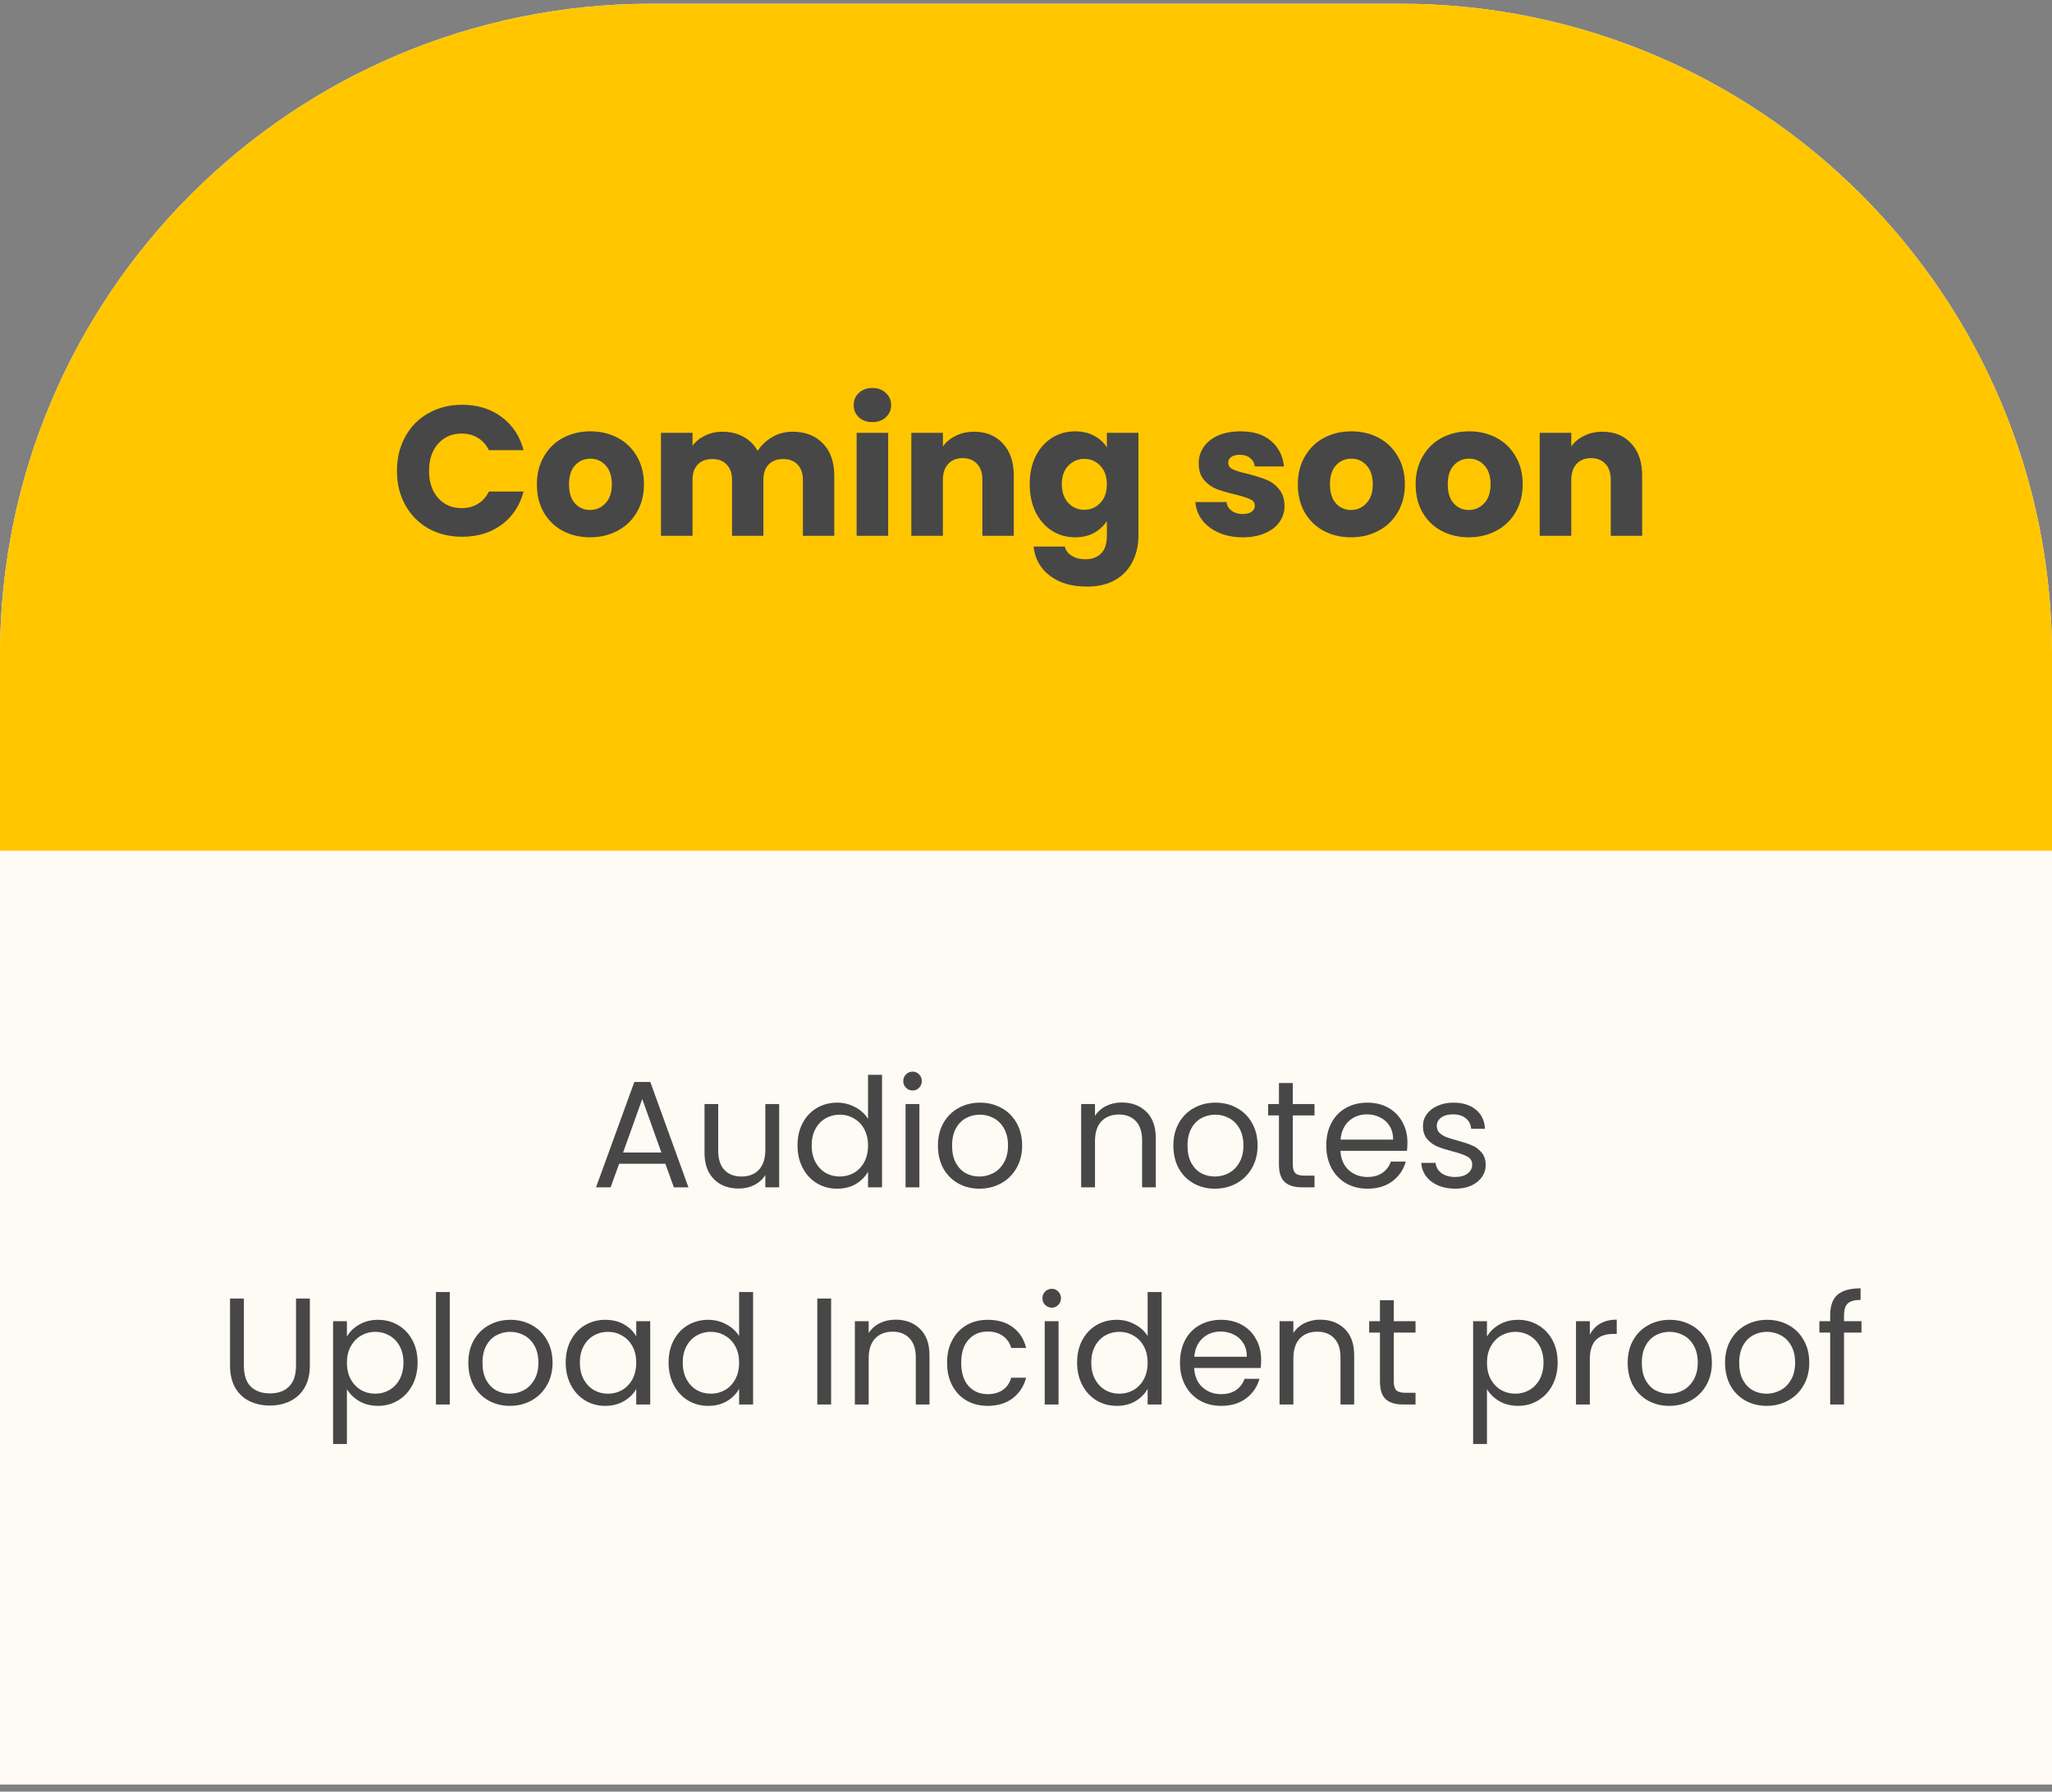 <svg width="189" height="165" viewBox="0 0 189 165" fill="none" xmlns="http://www.w3.org/2000/svg">
<rect x="0" y="0" width="189" height="165" fill="#808080" stroke="none"/>
<g clip-path="url(#clip0_3955_4588)">
<path d="M0 60.347C0 27.21 26.863 0.347 60 0.347H129C162.137 0.347 189 27.21 189 60.347V164.347H0V60.347Z" fill="#FEFAF4"/>
<path d="M0 38.347C0 16.256 17.909 -1.653 40 -1.653H149C171.091 -1.653 189 16.256 189 38.347V78.347H0V38.347Z" fill="#FFC600"/>
<path d="M36.561 43.363C36.561 42.185 36.816 41.136 37.326 40.218C37.836 39.289 38.544 38.569 39.451 38.059C40.369 37.538 41.406 37.277 42.562 37.277C43.979 37.277 45.191 37.651 46.2 38.399C47.209 39.147 47.883 40.167 48.223 41.459H45.027C44.789 40.961 44.449 40.581 44.007 40.32C43.576 40.06 43.083 39.929 42.528 39.929C41.633 39.929 40.907 40.241 40.352 40.864C39.797 41.488 39.519 42.321 39.519 43.363C39.519 44.406 39.797 45.239 40.352 45.862C40.907 46.486 41.633 46.797 42.528 46.797C43.083 46.797 43.576 46.667 44.007 46.406C44.449 46.146 44.789 45.766 45.027 45.267H48.223C47.883 46.559 47.209 47.579 46.2 48.327C45.191 49.064 43.979 49.432 42.562 49.432C41.406 49.432 40.369 49.177 39.451 48.667C38.544 48.146 37.836 47.426 37.326 46.508C36.816 45.59 36.561 44.542 36.561 43.363ZM54.347 49.483C53.417 49.483 52.579 49.285 51.831 48.888C51.094 48.492 50.51 47.925 50.08 47.188C49.66 46.452 49.451 45.59 49.451 44.604C49.451 43.63 49.666 42.774 50.097 42.037C50.527 41.289 51.117 40.717 51.865 40.32C52.613 39.924 53.451 39.725 54.381 39.725C55.31 39.725 56.149 39.924 56.897 40.32C57.645 40.717 58.234 41.289 58.665 42.037C59.095 42.774 59.311 43.63 59.311 44.604C59.311 45.579 59.09 46.44 58.648 47.188C58.217 47.925 57.622 48.492 56.863 48.888C56.115 49.285 55.276 49.483 54.347 49.483ZM54.347 46.967C54.902 46.967 55.372 46.763 55.758 46.355C56.154 45.947 56.353 45.364 56.353 44.604C56.353 43.845 56.16 43.261 55.775 42.853C55.401 42.445 54.936 42.241 54.381 42.241C53.814 42.241 53.344 42.445 52.97 42.853C52.596 43.25 52.409 43.834 52.409 44.604C52.409 45.364 52.59 45.947 52.953 46.355C53.327 46.763 53.791 46.967 54.347 46.967ZM72.982 39.759C74.161 39.759 75.096 40.116 75.787 40.83C76.49 41.544 76.841 42.536 76.841 43.805V49.347H73.951V44.196C73.951 43.584 73.787 43.114 73.458 42.785C73.141 42.445 72.699 42.275 72.132 42.275C71.566 42.275 71.118 42.445 70.789 42.785C70.472 43.114 70.313 43.584 70.313 44.196V49.347H67.423V44.196C67.423 43.584 67.259 43.114 66.93 42.785C66.613 42.445 66.171 42.275 65.604 42.275C65.038 42.275 64.59 42.445 64.261 42.785C63.944 43.114 63.785 43.584 63.785 44.196V49.347H60.878V39.861H63.785V41.051C64.08 40.655 64.465 40.343 64.941 40.116C65.417 39.878 65.956 39.759 66.556 39.759C67.27 39.759 67.905 39.912 68.46 40.218C69.027 40.524 69.469 40.961 69.786 41.527C70.115 41.006 70.563 40.581 71.129 40.252C71.696 39.924 72.314 39.759 72.982 39.759ZM80.362 38.875C79.852 38.875 79.433 38.728 79.104 38.433C78.787 38.127 78.628 37.753 78.628 37.311C78.628 36.858 78.787 36.484 79.104 36.189C79.433 35.883 79.852 35.73 80.362 35.73C80.861 35.73 81.269 35.883 81.586 36.189C81.915 36.484 82.079 36.858 82.079 37.311C82.079 37.753 81.915 38.127 81.586 38.433C81.269 38.728 80.861 38.875 80.362 38.875ZM81.807 39.861V49.347H78.9V39.861H81.807ZM89.719 39.759C90.83 39.759 91.714 40.122 92.371 40.847C93.04 41.561 93.374 42.547 93.374 43.805V49.347H90.484V44.196C90.484 43.562 90.32 43.069 89.991 42.717C89.662 42.366 89.221 42.19 88.665 42.19C88.11 42.19 87.668 42.366 87.339 42.717C87.01 43.069 86.846 43.562 86.846 44.196V49.347H83.939V39.861H86.846V41.119C87.141 40.7 87.537 40.371 88.036 40.133C88.535 39.884 89.096 39.759 89.719 39.759ZM99.024 39.725C99.692 39.725 100.276 39.861 100.775 40.133C101.285 40.405 101.676 40.762 101.948 41.204V39.861H104.855V49.33C104.855 50.203 104.679 50.991 104.328 51.693C103.988 52.407 103.461 52.974 102.747 53.393C102.044 53.813 101.166 54.022 100.112 54.022C98.706 54.022 97.567 53.688 96.695 53.019C95.822 52.362 95.323 51.467 95.199 50.333H98.072C98.162 50.696 98.378 50.979 98.718 51.183C99.058 51.399 99.477 51.506 99.976 51.506C100.576 51.506 101.052 51.331 101.404 50.979C101.766 50.639 101.948 50.09 101.948 49.33V47.987C101.664 48.429 101.273 48.792 100.775 49.075C100.276 49.347 99.692 49.483 99.024 49.483C98.242 49.483 97.533 49.285 96.899 48.888C96.264 48.48 95.76 47.908 95.386 47.171C95.023 46.423 94.842 45.562 94.842 44.587C94.842 43.613 95.023 42.757 95.386 42.02C95.76 41.284 96.264 40.717 96.899 40.32C97.533 39.924 98.242 39.725 99.024 39.725ZM101.948 44.604C101.948 43.879 101.744 43.307 101.336 42.887C100.939 42.468 100.452 42.258 99.874 42.258C99.296 42.258 98.803 42.468 98.395 42.887C97.998 43.295 97.8 43.862 97.8 44.587C97.8 45.313 97.998 45.891 98.395 46.321C98.803 46.741 99.296 46.95 99.874 46.95C100.452 46.95 100.939 46.741 101.336 46.321C101.744 45.902 101.948 45.33 101.948 44.604ZM114.47 49.483C113.643 49.483 112.906 49.342 112.26 49.058C111.614 48.775 111.104 48.39 110.73 47.902C110.356 47.404 110.147 46.848 110.101 46.236H112.974C113.008 46.565 113.161 46.831 113.433 47.035C113.705 47.239 114.04 47.341 114.436 47.341C114.799 47.341 115.077 47.273 115.269 47.137C115.473 46.99 115.575 46.803 115.575 46.576C115.575 46.304 115.434 46.106 115.15 45.981C114.867 45.845 114.408 45.698 113.773 45.539C113.093 45.381 112.527 45.216 112.073 45.046C111.62 44.865 111.229 44.587 110.9 44.213C110.572 43.828 110.407 43.312 110.407 42.666C110.407 42.122 110.555 41.629 110.849 41.187C111.155 40.734 111.597 40.377 112.175 40.116C112.765 39.856 113.462 39.725 114.266 39.725C115.456 39.725 116.391 40.02 117.071 40.609C117.763 41.199 118.159 41.981 118.261 42.955H115.575C115.53 42.627 115.383 42.366 115.133 42.173C114.895 41.981 114.578 41.884 114.181 41.884C113.841 41.884 113.581 41.952 113.399 42.088C113.218 42.213 113.127 42.389 113.127 42.615C113.127 42.887 113.269 43.091 113.552 43.227C113.847 43.363 114.3 43.499 114.912 43.635C115.615 43.817 116.187 43.998 116.629 44.179C117.071 44.349 117.457 44.633 117.785 45.029C118.125 45.415 118.301 45.936 118.312 46.593C118.312 47.149 118.154 47.647 117.836 48.089C117.53 48.52 117.083 48.86 116.493 49.109C115.915 49.359 115.241 49.483 114.47 49.483ZM124.434 49.483C123.505 49.483 122.666 49.285 121.918 48.888C121.182 48.492 120.598 47.925 120.167 47.188C119.748 46.452 119.538 45.59 119.538 44.604C119.538 43.63 119.754 42.774 120.184 42.037C120.615 41.289 121.204 40.717 121.952 40.32C122.7 39.924 123.539 39.725 124.468 39.725C125.398 39.725 126.236 39.924 126.984 40.32C127.732 40.717 128.322 41.289 128.752 42.037C129.183 42.774 129.398 43.63 129.398 44.604C129.398 45.579 129.177 46.44 128.735 47.188C128.305 47.925 127.71 48.492 126.95 48.888C126.202 49.285 125.364 49.483 124.434 49.483ZM124.434 46.967C124.99 46.967 125.46 46.763 125.845 46.355C126.242 45.947 126.44 45.364 126.44 44.604C126.44 43.845 126.248 43.261 125.862 42.853C125.488 42.445 125.024 42.241 124.468 42.241C123.902 42.241 123.431 42.445 123.057 42.853C122.683 43.25 122.496 43.834 122.496 44.604C122.496 45.364 122.678 45.947 123.04 46.355C123.414 46.763 123.879 46.967 124.434 46.967ZM135.284 49.483C134.355 49.483 133.516 49.285 132.768 48.888C132.031 48.492 131.448 47.925 131.017 47.188C130.598 46.452 130.388 45.59 130.388 44.604C130.388 43.63 130.603 42.774 131.034 42.037C131.465 41.289 132.054 40.717 132.802 40.32C133.55 39.924 134.389 39.725 135.318 39.725C136.247 39.725 137.086 39.924 137.834 40.32C138.582 40.717 139.171 41.289 139.602 42.037C140.033 42.774 140.248 43.63 140.248 44.604C140.248 45.579 140.027 46.44 139.585 47.188C139.154 47.925 138.559 48.492 137.8 48.888C137.052 49.285 136.213 49.483 135.284 49.483ZM135.284 46.967C135.839 46.967 136.31 46.763 136.695 46.355C137.092 45.947 137.29 45.364 137.29 44.604C137.29 43.845 137.097 43.261 136.712 42.853C136.338 42.445 135.873 42.241 135.318 42.241C134.751 42.241 134.281 42.445 133.907 42.853C133.533 43.25 133.346 43.834 133.346 44.604C133.346 45.364 133.527 45.947 133.89 46.355C134.264 46.763 134.729 46.967 135.284 46.967ZM147.596 39.759C148.706 39.759 149.591 40.122 150.248 40.847C150.917 41.561 151.251 42.547 151.251 43.805V49.347H148.361V44.196C148.361 43.562 148.197 43.069 147.868 42.717C147.539 42.366 147.097 42.19 146.542 42.19C145.986 42.19 145.545 42.366 145.216 42.717C144.887 43.069 144.723 43.562 144.723 44.196V49.347H141.816V39.861H144.723V41.119C145.017 40.7 145.414 40.371 145.913 40.133C146.411 39.884 146.972 39.759 147.596 39.759Z" fill="#474747"/>
<path d="M61.282 107.177H57.026L56.242 109.347H54.898L58.426 99.645H59.896L63.41 109.347H62.066L61.282 107.177ZM60.918 106.141L59.154 101.213L57.39 106.141H60.918ZM71.766 101.675V109.347H70.492V108.213C70.249 108.605 69.908 108.913 69.469 109.137C69.04 109.352 68.564 109.459 68.041 109.459C67.444 109.459 66.907 109.338 66.431 109.095C65.956 108.843 65.578 108.47 65.297 107.975C65.027 107.481 64.891 106.879 64.891 106.169V101.675H66.151V106.001C66.151 106.757 66.343 107.341 66.725 107.751C67.108 108.153 67.631 108.353 68.293 108.353C68.975 108.353 69.511 108.143 69.903 107.723C70.296 107.303 70.492 106.692 70.492 105.889V101.675H71.766ZM73.454 105.483C73.454 104.699 73.613 104.013 73.93 103.425C74.248 102.828 74.682 102.366 75.233 102.039C75.793 101.713 76.418 101.549 77.109 101.549C77.706 101.549 78.261 101.689 78.775 101.969C79.288 102.24 79.68 102.599 79.951 103.047V98.987H81.239V109.347H79.951V107.905C79.698 108.363 79.325 108.741 78.831 109.039C78.336 109.329 77.757 109.473 77.094 109.473C76.413 109.473 75.793 109.305 75.233 108.969C74.682 108.633 74.248 108.162 73.93 107.555C73.613 106.949 73.454 106.258 73.454 105.483ZM79.951 105.497C79.951 104.919 79.834 104.415 79.6 103.985C79.367 103.556 79.05 103.229 78.648 103.005C78.257 102.772 77.823 102.655 77.347 102.655C76.871 102.655 76.436 102.767 76.044 102.991C75.653 103.215 75.34 103.542 75.106 103.971C74.873 104.401 74.757 104.905 74.757 105.483C74.757 106.071 74.873 106.585 75.106 107.023C75.34 107.453 75.653 107.784 76.044 108.017C76.436 108.241 76.871 108.353 77.347 108.353C77.823 108.353 78.257 108.241 78.648 108.017C79.05 107.784 79.367 107.453 79.6 107.023C79.834 106.585 79.951 106.076 79.951 105.497ZM84.064 100.429C83.821 100.429 83.615 100.345 83.448 100.177C83.279 100.009 83.195 99.804 83.195 99.561C83.195 99.319 83.279 99.113 83.448 98.945C83.615 98.777 83.821 98.693 84.064 98.693C84.297 98.693 84.493 98.777 84.651 98.945C84.82 99.113 84.903 99.319 84.903 99.561C84.903 99.804 84.82 100.009 84.651 100.177C84.493 100.345 84.297 100.429 84.064 100.429ZM84.68 101.675V109.347H83.406V101.675H84.68ZM90.211 109.473C89.492 109.473 88.839 109.31 88.251 108.983C87.672 108.657 87.215 108.195 86.879 107.597C86.552 106.991 86.389 106.291 86.389 105.497C86.389 104.713 86.557 104.023 86.893 103.425C87.238 102.819 87.705 102.357 88.293 102.039C88.881 101.713 89.539 101.549 90.267 101.549C90.995 101.549 91.653 101.713 92.241 102.039C92.829 102.357 93.291 102.814 93.627 103.411C93.972 104.009 94.145 104.704 94.145 105.497C94.145 106.291 93.967 106.991 93.613 107.597C93.267 108.195 92.796 108.657 92.199 108.983C91.601 109.31 90.939 109.473 90.211 109.473ZM90.211 108.353C90.668 108.353 91.097 108.246 91.499 108.031C91.9 107.817 92.222 107.495 92.465 107.065C92.717 106.636 92.843 106.113 92.843 105.497C92.843 104.881 92.721 104.359 92.479 103.929C92.236 103.5 91.919 103.183 91.527 102.977C91.135 102.763 90.71 102.655 90.253 102.655C89.786 102.655 89.357 102.763 88.965 102.977C88.582 103.183 88.274 103.5 88.041 103.929C87.807 104.359 87.691 104.881 87.691 105.497C87.691 106.123 87.803 106.65 88.027 107.079C88.26 107.509 88.568 107.831 88.951 108.045C89.333 108.251 89.753 108.353 90.211 108.353ZM103.318 101.535C104.252 101.535 105.008 101.82 105.586 102.389C106.165 102.949 106.454 103.761 106.454 104.825V109.347H105.194V105.007C105.194 104.242 105.003 103.659 104.62 103.257C104.238 102.847 103.715 102.641 103.052 102.641C102.38 102.641 101.844 102.851 101.442 103.271C101.05 103.691 100.854 104.303 100.854 105.105V109.347H99.58V101.675H100.854V102.767C101.106 102.375 101.447 102.072 101.876 101.857C102.315 101.643 102.796 101.535 103.318 101.535ZM111.895 109.473C111.177 109.473 110.523 109.31 109.935 108.983C109.357 108.657 108.899 108.195 108.563 107.597C108.237 106.991 108.073 106.291 108.073 105.497C108.073 104.713 108.241 104.023 108.577 103.425C108.923 102.819 109.389 102.357 109.977 102.039C110.565 101.713 111.223 101.549 111.951 101.549C112.679 101.549 113.337 101.713 113.925 102.039C114.513 102.357 114.975 102.814 115.311 103.411C115.657 104.009 115.829 104.704 115.829 105.497C115.829 106.291 115.652 106.991 115.297 107.597C114.952 108.195 114.481 108.657 113.883 108.983C113.286 109.31 112.623 109.473 111.895 109.473ZM111.895 108.353C112.353 108.353 112.782 108.246 113.183 108.031C113.585 107.817 113.907 107.495 114.149 107.065C114.401 106.636 114.527 106.113 114.527 105.497C114.527 104.881 114.406 104.359 114.163 103.929C113.921 103.5 113.603 103.183 113.211 102.977C112.819 102.763 112.395 102.655 111.937 102.655C111.471 102.655 111.041 102.763 110.649 102.977C110.267 103.183 109.959 103.5 109.725 103.929C109.492 104.359 109.375 104.881 109.375 105.497C109.375 106.123 109.487 106.65 109.711 107.079C109.945 107.509 110.253 107.831 110.635 108.045C111.018 108.251 111.438 108.353 111.895 108.353ZM119.072 102.725V107.247C119.072 107.621 119.152 107.887 119.31 108.045C119.469 108.195 119.744 108.269 120.136 108.269H121.074V109.347H119.926C119.217 109.347 118.685 109.184 118.33 108.857C117.976 108.531 117.798 107.994 117.798 107.247V102.725H116.804V101.675H117.798V99.743H119.072V101.675H121.074V102.725H119.072ZM129.632 105.217C129.632 105.46 129.618 105.717 129.59 105.987H123.458C123.505 106.743 123.761 107.336 124.228 107.765C124.704 108.185 125.278 108.395 125.95 108.395C126.501 108.395 126.958 108.269 127.322 108.017C127.695 107.756 127.957 107.411 128.106 106.981H129.478C129.273 107.719 128.862 108.321 128.246 108.787C127.63 109.245 126.865 109.473 125.95 109.473C125.222 109.473 124.569 109.31 123.99 108.983C123.421 108.657 122.973 108.195 122.646 107.597C122.319 106.991 122.156 106.291 122.156 105.497C122.156 104.704 122.315 104.009 122.632 103.411C122.949 102.814 123.393 102.357 123.962 102.039C124.541 101.713 125.203 101.549 125.95 101.549C126.678 101.549 127.322 101.708 127.882 102.025C128.442 102.343 128.871 102.781 129.17 103.341C129.478 103.892 129.632 104.517 129.632 105.217ZM128.316 104.951C128.316 104.466 128.209 104.051 127.994 103.705C127.779 103.351 127.485 103.085 127.112 102.907C126.748 102.721 126.342 102.627 125.894 102.627C125.25 102.627 124.699 102.833 124.242 103.243C123.794 103.654 123.537 104.223 123.472 104.951H128.316ZM134.044 109.473C133.456 109.473 132.928 109.375 132.462 109.179C131.995 108.974 131.626 108.694 131.356 108.339C131.085 107.975 130.936 107.56 130.908 107.093H132.224C132.261 107.476 132.438 107.789 132.756 108.031C133.082 108.274 133.507 108.395 134.03 108.395C134.515 108.395 134.898 108.288 135.178 108.073C135.458 107.859 135.598 107.588 135.598 107.261C135.598 106.925 135.448 106.678 135.15 106.519C134.851 106.351 134.389 106.188 133.764 106.029C133.194 105.88 132.728 105.731 132.364 105.581C132.009 105.423 131.701 105.194 131.44 104.895C131.188 104.587 131.062 104.186 131.062 103.691C131.062 103.299 131.178 102.94 131.412 102.613C131.645 102.287 131.976 102.03 132.406 101.843C132.835 101.647 133.325 101.549 133.876 101.549C134.725 101.549 135.411 101.764 135.934 102.193C136.456 102.623 136.736 103.211 136.774 103.957H135.5C135.472 103.556 135.308 103.234 135.01 102.991C134.72 102.749 134.328 102.627 133.834 102.627C133.376 102.627 133.012 102.725 132.742 102.921C132.471 103.117 132.336 103.374 132.336 103.691C132.336 103.943 132.415 104.153 132.574 104.321C132.742 104.48 132.947 104.611 133.19 104.713C133.442 104.807 133.787 104.914 134.226 105.035C134.776 105.185 135.224 105.334 135.57 105.483C135.915 105.623 136.209 105.838 136.452 106.127C136.704 106.417 136.834 106.795 136.844 107.261C136.844 107.681 136.727 108.059 136.494 108.395C136.26 108.731 135.929 108.997 135.5 109.193C135.08 109.38 134.594 109.473 134.044 109.473ZM22.462 119.589V125.763C22.462 126.631 22.672 127.275 23.092 127.695C23.522 128.115 24.114 128.325 24.87 128.325C25.617 128.325 26.2 128.115 26.62 127.695C27.05 127.275 27.264 126.631 27.264 125.763V119.589H28.538V125.749C28.538 126.561 28.375 127.247 28.048 127.807C27.722 128.358 27.278 128.769 26.718 129.039C26.168 129.31 25.547 129.445 24.856 129.445C24.166 129.445 23.54 129.31 22.98 129.039C22.43 128.769 21.991 128.358 21.664 127.807C21.347 127.247 21.188 126.561 21.188 125.749V119.589H22.462ZM31.952 123.089C32.204 122.651 32.577 122.287 33.072 121.997C33.576 121.699 34.159 121.549 34.822 121.549C35.503 121.549 36.119 121.713 36.67 122.039C37.23 122.366 37.668 122.828 37.986 123.425C38.303 124.013 38.462 124.699 38.462 125.483C38.462 126.258 38.303 126.949 37.986 127.555C37.668 128.162 37.23 128.633 36.67 128.969C36.119 129.305 35.503 129.473 34.822 129.473C34.168 129.473 33.59 129.329 33.086 129.039C32.591 128.741 32.213 128.372 31.952 127.933V132.987H30.678V121.675H31.952V123.089ZM37.16 125.483C37.16 124.905 37.043 124.401 36.81 123.971C36.576 123.542 36.259 123.215 35.858 122.991C35.466 122.767 35.032 122.655 34.556 122.655C34.089 122.655 33.655 122.772 33.254 123.005C32.862 123.229 32.544 123.561 32.302 123.999C32.068 124.429 31.952 124.928 31.952 125.497C31.952 126.076 32.068 126.585 32.302 127.023C32.544 127.453 32.862 127.784 33.254 128.017C33.655 128.241 34.089 128.353 34.556 128.353C35.032 128.353 35.466 128.241 35.858 128.017C36.259 127.784 36.576 127.453 36.81 127.023C37.043 126.585 37.16 126.071 37.16 125.483ZM41.426 118.987V129.347H40.153V118.987H41.426ZM46.958 129.473C46.239 129.473 45.586 129.31 44.998 128.983C44.419 128.657 43.962 128.195 43.626 127.597C43.299 126.991 43.136 126.291 43.136 125.497C43.136 124.713 43.304 124.023 43.64 123.425C43.985 122.819 44.452 122.357 45.04 122.039C45.628 121.713 46.286 121.549 47.014 121.549C47.742 121.549 48.4 121.713 48.988 122.039C49.576 122.357 50.038 122.814 50.374 123.411C50.719 124.009 50.892 124.704 50.892 125.497C50.892 126.291 50.715 126.991 50.36 127.597C50.014 128.195 49.543 128.657 48.946 128.983C48.349 129.31 47.686 129.473 46.958 129.473ZM46.958 128.353C47.415 128.353 47.844 128.246 48.246 128.031C48.647 127.817 48.969 127.495 49.212 127.065C49.464 126.636 49.59 126.113 49.59 125.497C49.59 124.881 49.468 124.359 49.226 123.929C48.983 123.5 48.666 123.183 48.274 122.977C47.882 122.763 47.457 122.655 47 122.655C46.533 122.655 46.104 122.763 45.712 122.977C45.329 123.183 45.021 123.5 44.788 123.929C44.554 124.359 44.438 124.881 44.438 125.497C44.438 126.123 44.55 126.65 44.774 127.079C45.007 127.509 45.315 127.831 45.698 128.045C46.081 128.251 46.501 128.353 46.958 128.353ZM52.105 125.483C52.105 124.699 52.264 124.013 52.581 123.425C52.898 122.828 53.332 122.366 53.883 122.039C54.443 121.713 55.064 121.549 55.745 121.549C56.417 121.549 57 121.694 57.495 121.983C57.99 122.273 58.358 122.637 58.601 123.075V121.675H59.889V129.347H58.601V127.919C58.349 128.367 57.971 128.741 57.467 129.039C56.972 129.329 56.394 129.473 55.731 129.473C55.05 129.473 54.434 129.305 53.883 128.969C53.332 128.633 52.898 128.162 52.581 127.555C52.264 126.949 52.105 126.258 52.105 125.483ZM58.601 125.497C58.601 124.919 58.484 124.415 58.251 123.985C58.018 123.556 57.7 123.229 57.299 123.005C56.907 122.772 56.473 122.655 55.997 122.655C55.521 122.655 55.087 122.767 54.695 122.991C54.303 123.215 53.99 123.542 53.757 123.971C53.524 124.401 53.407 124.905 53.407 125.483C53.407 126.071 53.524 126.585 53.757 127.023C53.99 127.453 54.303 127.784 54.695 128.017C55.087 128.241 55.521 128.353 55.997 128.353C56.473 128.353 56.907 128.241 57.299 128.017C57.7 127.784 58.018 127.453 58.251 127.023C58.484 126.585 58.601 126.076 58.601 125.497ZM61.58 125.483C61.58 124.699 61.739 124.013 62.056 123.425C62.373 122.828 62.807 122.366 63.358 122.039C63.918 121.713 64.543 121.549 65.234 121.549C65.831 121.549 66.386 121.689 66.9 121.969C67.413 122.24 67.805 122.599 68.076 123.047V118.987H69.364V129.347H68.076V127.905C67.824 128.363 67.451 128.741 66.956 129.039C66.461 129.329 65.882 129.473 65.22 129.473C64.538 129.473 63.918 129.305 63.358 128.969C62.807 128.633 62.373 128.162 62.056 127.555C61.739 126.949 61.58 126.258 61.58 125.483ZM68.076 125.497C68.076 124.919 67.959 124.415 67.726 123.985C67.493 123.556 67.175 123.229 66.774 123.005C66.382 122.772 65.948 122.655 65.472 122.655C64.996 122.655 64.562 122.767 64.17 122.991C63.778 123.215 63.465 123.542 63.232 123.971C62.998 124.401 62.882 124.905 62.882 125.483C62.882 126.071 62.998 126.585 63.232 127.023C63.465 127.453 63.778 127.784 64.17 128.017C64.562 128.241 64.996 128.353 65.472 128.353C65.948 128.353 66.382 128.241 66.774 128.017C67.175 127.784 67.493 127.453 67.726 127.023C67.959 126.585 68.076 126.076 68.076 125.497ZM76.551 119.589V129.347H75.277V119.589H76.551ZM82.475 121.535C83.408 121.535 84.164 121.82 84.743 122.389C85.321 122.949 85.611 123.761 85.611 124.825V129.347H84.35V125.007C84.35 124.242 84.159 123.659 83.776 123.257C83.394 122.847 82.871 122.641 82.209 122.641C81.537 122.641 81 122.851 80.599 123.271C80.207 123.691 80.01 124.303 80.01 125.105V129.347H78.737V121.675H80.01V122.767C80.263 122.375 80.603 122.072 81.032 121.857C81.471 121.643 81.952 121.535 82.475 121.535ZM87.23 125.497C87.23 124.704 87.388 124.013 87.706 123.425C88.023 122.828 88.462 122.366 89.022 122.039C89.591 121.713 90.24 121.549 90.968 121.549C91.91 121.549 92.685 121.778 93.292 122.235C93.908 122.693 94.314 123.327 94.51 124.139H93.138C93.007 123.673 92.75 123.304 92.368 123.033C91.994 122.763 91.528 122.627 90.968 122.627C90.24 122.627 89.652 122.879 89.204 123.383C88.756 123.878 88.532 124.583 88.532 125.497C88.532 126.421 88.756 127.135 89.204 127.639C89.652 128.143 90.24 128.395 90.968 128.395C91.528 128.395 91.994 128.265 92.368 128.003C92.741 127.742 92.998 127.369 93.138 126.883H94.51C94.304 127.667 93.894 128.297 93.278 128.773C92.662 129.24 91.892 129.473 90.968 129.473C90.24 129.473 89.591 129.31 89.022 128.983C88.462 128.657 88.023 128.195 87.706 127.597C87.388 127 87.23 126.3 87.23 125.497ZM96.882 120.429C96.639 120.429 96.433 120.345 96.266 120.177C96.097 120.009 96.013 119.804 96.013 119.561C96.013 119.319 96.097 119.113 96.266 118.945C96.433 118.777 96.639 118.693 96.882 118.693C97.115 118.693 97.311 118.777 97.469 118.945C97.638 119.113 97.722 119.319 97.722 119.561C97.722 119.804 97.638 120.009 97.469 120.177C97.311 120.345 97.115 120.429 96.882 120.429ZM97.498 121.675V129.347H96.224V121.675H97.498ZM99.207 125.483C99.207 124.699 99.365 124.013 99.683 123.425C100 122.828 100.434 122.366 100.985 122.039C101.545 121.713 102.17 121.549 102.861 121.549C103.458 121.549 104.013 121.689 104.527 121.969C105.04 122.24 105.432 122.599 105.703 123.047V118.987H106.991V129.347H105.703V127.905C105.451 128.363 105.077 128.741 104.583 129.039C104.088 129.329 103.509 129.473 102.847 129.473C102.165 129.473 101.545 129.305 100.985 128.969C100.434 128.633 100 128.162 99.683 127.555C99.365 126.949 99.207 126.258 99.207 125.483ZM105.703 125.497C105.703 124.919 105.586 124.415 105.353 123.985C105.119 123.556 104.802 123.229 104.401 123.005C104.009 122.772 103.575 122.655 103.099 122.655C102.623 122.655 102.189 122.767 101.797 122.991C101.405 123.215 101.092 123.542 100.859 123.971C100.625 124.401 100.509 124.905 100.509 125.483C100.509 126.071 100.625 126.585 100.859 127.023C101.092 127.453 101.405 127.784 101.797 128.017C102.189 128.241 102.623 128.353 103.099 128.353C103.575 128.353 104.009 128.241 104.401 128.017C104.802 127.784 105.119 127.453 105.353 127.023C105.586 126.585 105.703 126.076 105.703 125.497ZM116.158 125.217C116.158 125.46 116.144 125.717 116.116 125.987H109.984C110.03 126.743 110.287 127.336 110.754 127.765C111.23 128.185 111.804 128.395 112.476 128.395C113.026 128.395 113.484 128.269 113.848 128.017C114.221 127.756 114.482 127.411 114.632 126.981H116.004C115.798 127.719 115.388 128.321 114.772 128.787C114.156 129.245 113.39 129.473 112.476 129.473C111.748 129.473 111.094 129.31 110.516 128.983C109.946 128.657 109.498 128.195 109.172 127.597C108.845 126.991 108.682 126.291 108.682 125.497C108.682 124.704 108.84 124.009 109.158 123.411C109.475 122.814 109.918 122.357 110.488 122.039C111.066 121.713 111.729 121.549 112.476 121.549C113.204 121.549 113.848 121.708 114.408 122.025C114.968 122.343 115.397 122.781 115.696 123.341C116.004 123.892 116.158 124.517 116.158 125.217ZM114.842 124.951C114.842 124.466 114.734 124.051 114.52 123.705C114.305 123.351 114.011 123.085 113.638 122.907C113.274 122.721 112.868 122.627 112.42 122.627C111.776 122.627 111.225 122.833 110.768 123.243C110.32 123.654 110.063 124.223 109.998 124.951H114.842ZM121.591 121.535C122.525 121.535 123.281 121.82 123.859 122.389C124.438 122.949 124.727 123.761 124.727 124.825V129.347H123.467V125.007C123.467 124.242 123.276 123.659 122.893 123.257C122.511 122.847 121.988 122.641 121.325 122.641C120.653 122.641 120.117 122.851 119.715 123.271C119.323 123.691 119.127 124.303 119.127 125.105V129.347H117.853V121.675H119.127V122.767C119.379 122.375 119.72 122.072 120.149 121.857C120.588 121.643 121.069 121.535 121.591 121.535ZM128.376 122.725V127.247C128.376 127.621 128.456 127.887 128.614 128.045C128.773 128.195 129.048 128.269 129.44 128.269H130.378V129.347H129.23C128.521 129.347 127.989 129.184 127.634 128.857C127.28 128.531 127.102 127.994 127.102 127.247V122.725H126.108V121.675H127.102V119.743H128.376V121.675H130.378V122.725H128.376ZM136.957 123.089C137.209 122.651 137.582 122.287 138.077 121.997C138.581 121.699 139.164 121.549 139.827 121.549C140.508 121.549 141.124 121.713 141.675 122.039C142.235 122.366 142.673 122.828 142.991 123.425C143.308 124.013 143.467 124.699 143.467 125.483C143.467 126.258 143.308 126.949 142.991 127.555C142.673 128.162 142.235 128.633 141.675 128.969C141.124 129.305 140.508 129.473 139.827 129.473C139.173 129.473 138.595 129.329 138.091 129.039C137.596 128.741 137.218 128.372 136.957 127.933V132.987H135.683V121.675H136.957V123.089ZM142.165 125.483C142.165 124.905 142.048 124.401 141.815 123.971C141.581 123.542 141.264 123.215 140.863 122.991C140.471 122.767 140.037 122.655 139.561 122.655C139.094 122.655 138.66 122.772 138.259 123.005C137.867 123.229 137.549 123.561 137.307 123.999C137.073 124.429 136.957 124.928 136.957 125.497C136.957 126.076 137.073 126.585 137.307 127.023C137.549 127.453 137.867 127.784 138.259 128.017C138.66 128.241 139.094 128.353 139.561 128.353C140.037 128.353 140.471 128.241 140.863 128.017C141.264 127.784 141.581 127.453 141.815 127.023C142.048 126.585 142.165 126.071 142.165 125.483ZM146.431 122.921C146.655 122.483 146.973 122.142 147.383 121.899C147.803 121.657 148.312 121.535 148.909 121.535V122.851H148.573C147.145 122.851 146.431 123.626 146.431 125.175V129.347H145.157V121.675H146.431V122.921ZM153.74 129.473C153.021 129.473 152.368 129.31 151.78 128.983C151.201 128.657 150.744 128.195 150.408 127.597C150.081 126.991 149.918 126.291 149.918 125.497C149.918 124.713 150.086 124.023 150.422 123.425C150.767 122.819 151.234 122.357 151.822 122.039C152.41 121.713 153.068 121.549 153.796 121.549C154.524 121.549 155.182 121.713 155.77 122.039C156.358 122.357 156.82 122.814 157.156 123.411C157.501 124.009 157.674 124.704 157.674 125.497C157.674 126.291 157.497 126.991 157.142 127.597C156.797 128.195 156.325 128.657 155.728 128.983C155.131 129.31 154.468 129.473 153.74 129.473ZM153.74 128.353C154.197 128.353 154.627 128.246 155.028 128.031C155.429 127.817 155.751 127.495 155.994 127.065C156.246 126.636 156.372 126.113 156.372 125.497C156.372 124.881 156.251 124.359 156.008 123.929C155.765 123.5 155.448 123.183 155.056 122.977C154.664 122.763 154.239 122.655 153.782 122.655C153.315 122.655 152.886 122.763 152.494 122.977C152.111 123.183 151.803 123.5 151.57 123.929C151.337 124.359 151.22 124.881 151.22 125.497C151.22 126.123 151.332 126.65 151.556 127.079C151.789 127.509 152.097 127.831 152.48 128.045C152.863 128.251 153.283 128.353 153.74 128.353ZM162.709 129.473C161.991 129.473 161.337 129.31 160.749 128.983C160.171 128.657 159.713 128.195 159.377 127.597C159.051 126.991 158.887 126.291 158.887 125.497C158.887 124.713 159.055 124.023 159.391 123.425C159.737 122.819 160.203 122.357 160.791 122.039C161.379 121.713 162.037 121.549 162.765 121.549C163.493 121.549 164.151 121.713 164.739 122.039C165.327 122.357 165.789 122.814 166.125 123.411C166.471 124.009 166.643 124.704 166.643 125.497C166.643 126.291 166.466 126.991 166.111 127.597C165.766 128.195 165.295 128.657 164.697 128.983C164.1 129.31 163.437 129.473 162.709 129.473ZM162.709 128.353C163.167 128.353 163.596 128.246 163.997 128.031C164.399 127.817 164.721 127.495 164.963 127.065C165.215 126.636 165.341 126.113 165.341 125.497C165.341 124.881 165.22 124.359 164.977 123.929C164.735 123.5 164.417 123.183 164.025 122.977C163.633 122.763 163.209 122.655 162.751 122.655C162.285 122.655 161.855 122.763 161.463 122.977C161.081 123.183 160.773 123.5 160.539 123.929C160.306 124.359 160.189 124.881 160.189 125.497C160.189 126.123 160.301 126.65 160.525 127.079C160.759 127.509 161.067 127.831 161.449 128.045C161.832 128.251 162.252 128.353 162.709 128.353ZM171.454 122.725H169.844V129.347H168.57V122.725H167.576V121.675H168.57V121.129C168.57 120.271 168.79 119.645 169.228 119.253C169.676 118.852 170.39 118.651 171.37 118.651V119.715C170.81 119.715 170.414 119.827 170.18 120.051C169.956 120.266 169.844 120.625 169.844 121.129V121.675H171.454V122.725Z" fill="#474747"/>
</g>
<defs>
<clipPath id="clip0_3955_4588">
<path d="M0 60.347C0 27.21 26.863 0.347 60 0.347H129C162.137 0.347 189 27.21 189 60.347V164.347H0V60.347Z" fill="white"/>
</clipPath>
</defs>
</svg>
